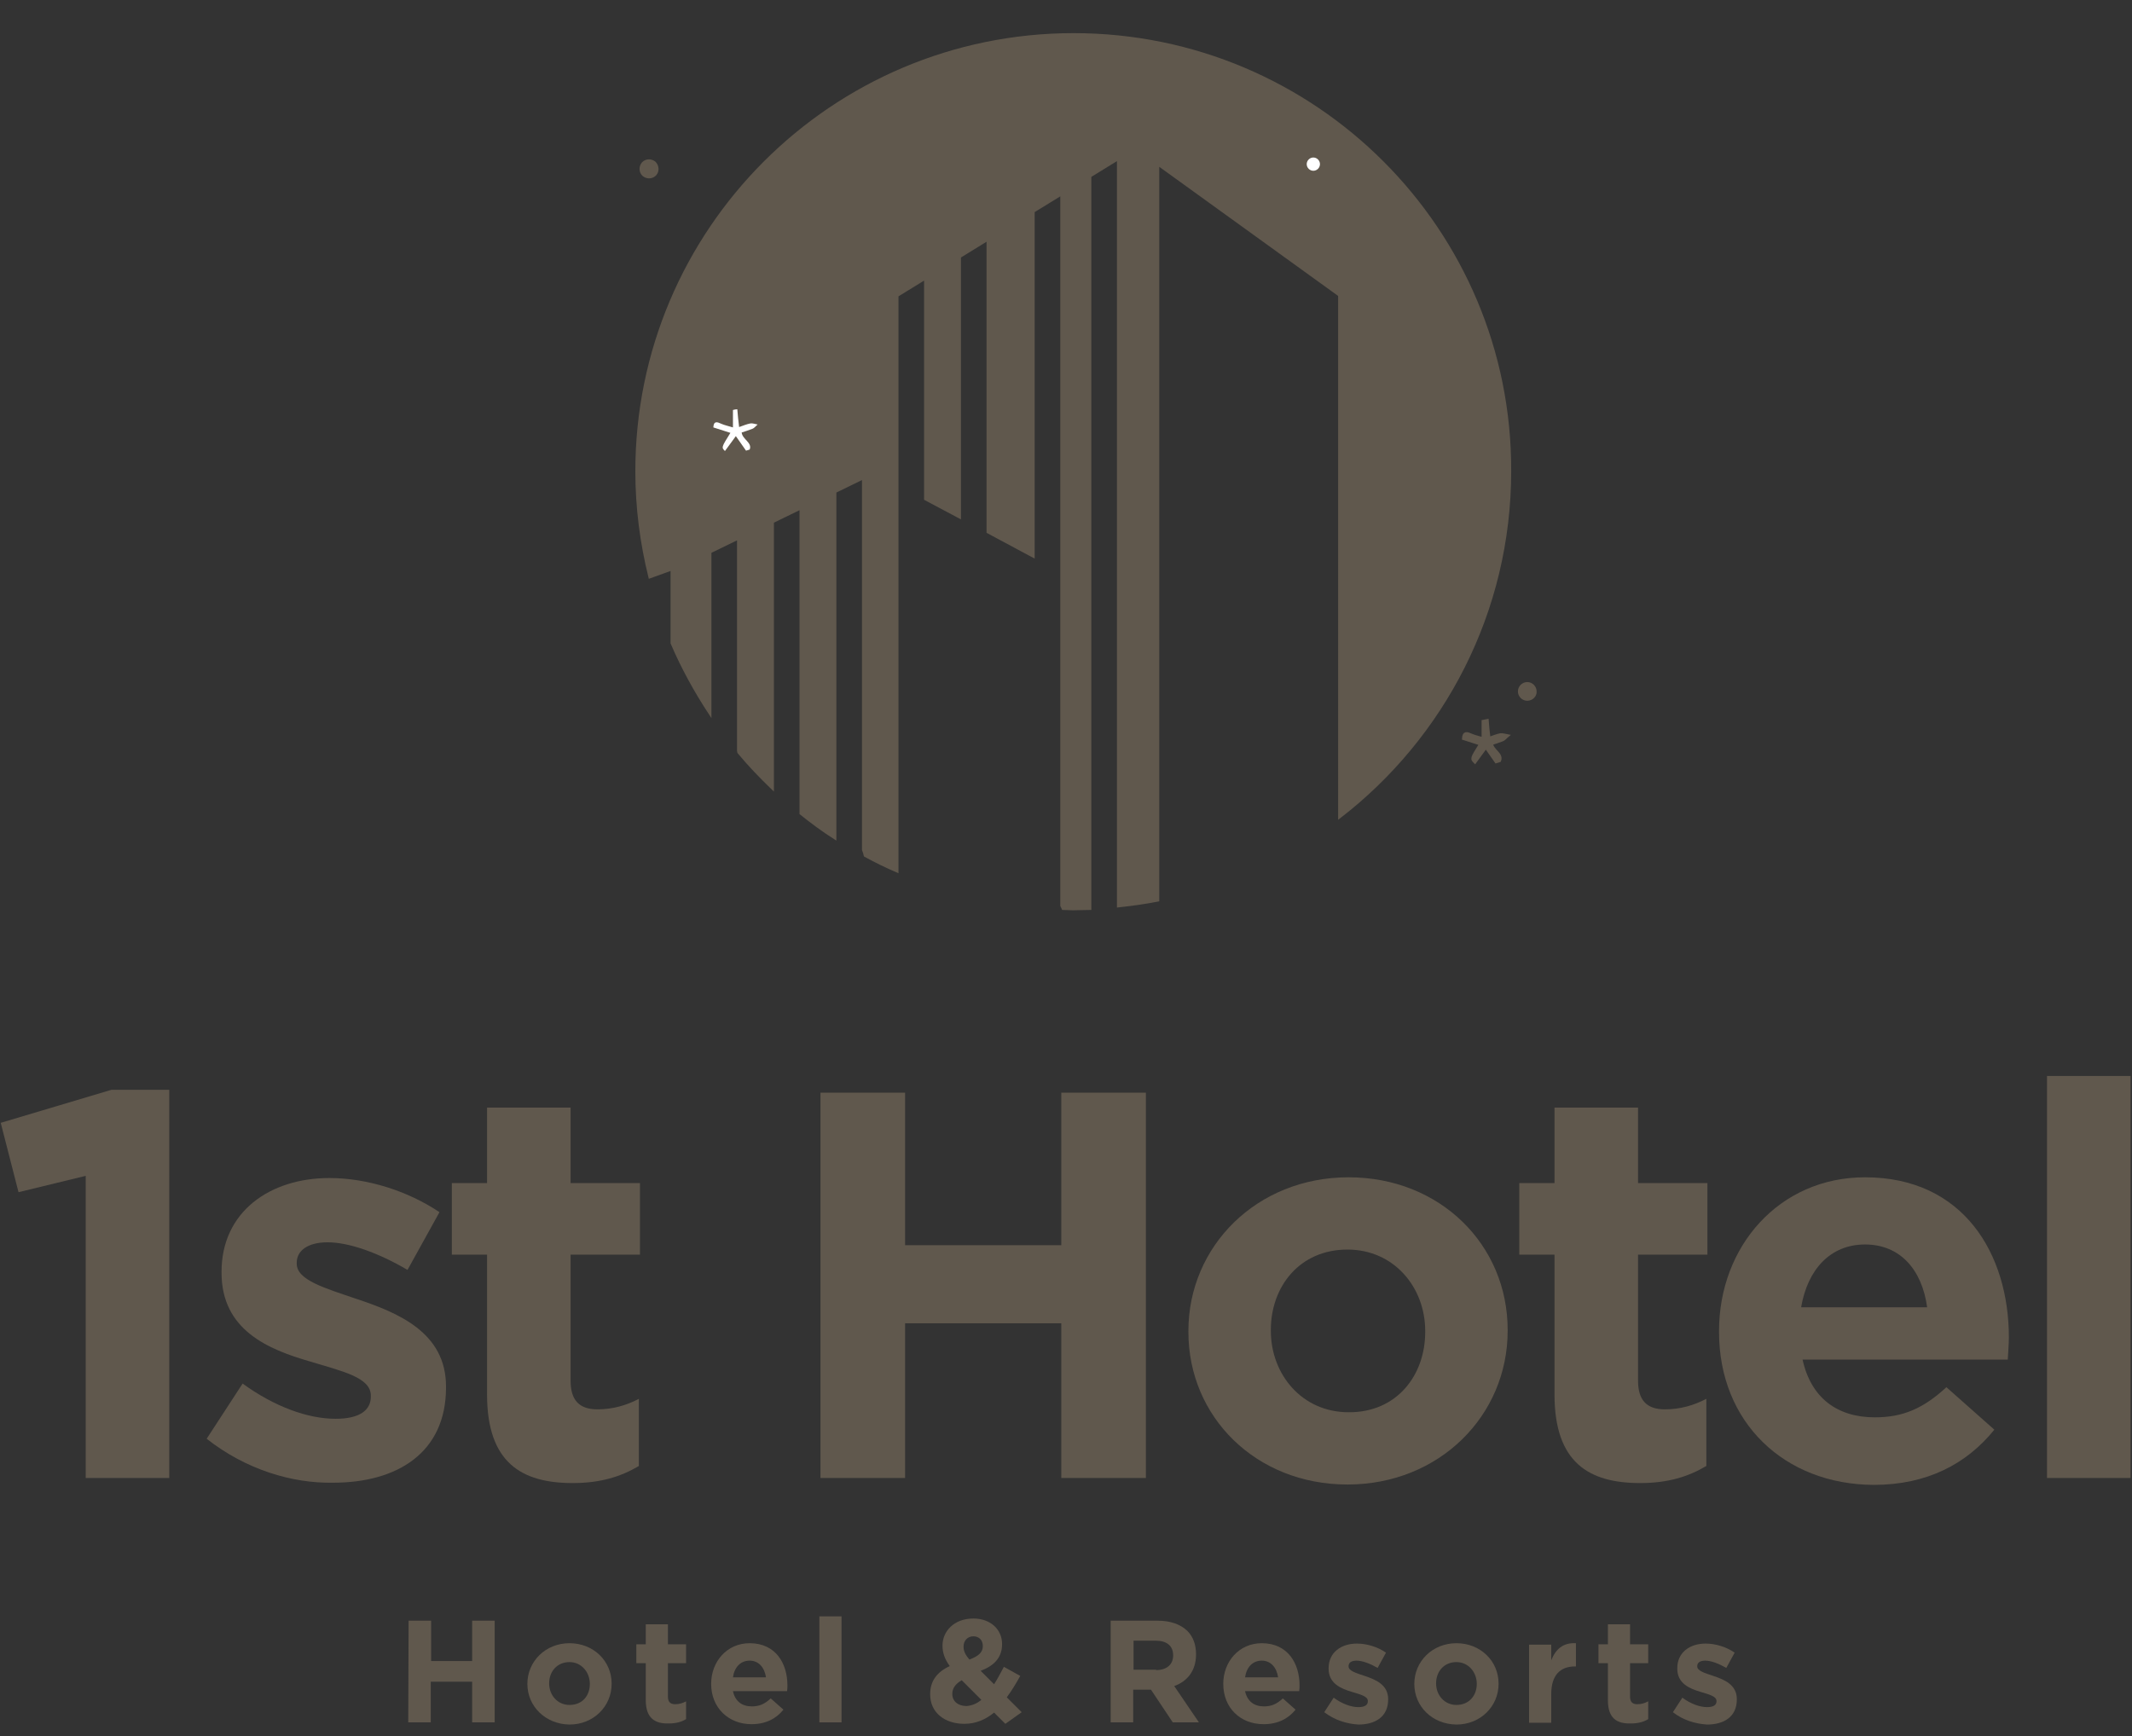 <?xml version="1.0" encoding="utf-8"?>
<!-- Generator: Adobe Illustrator 22.0.1, SVG Export Plug-In . SVG Version: 6.00 Build 0)  -->
<svg version="1.1" id="레이어_1" xmlns="http://www.w3.org/2000/svg" xmlns:xlink="http://www.w3.org/1999/xlink" x="0px"
	 y="0px" viewBox="0 0 587 478.1" style="enable-background:new 0 0 587 478.1;" xml:space="preserve">
<rect x="0" y="0" width="587" height="478.1" fill="#333333" stroke="none"/>
<style type="text/css">
	.st0{fill:#60584D;}
	.st1{fill:#60584D;stroke:#60584D;stroke-width:0.75;stroke-miterlimit:10;}
	.st2{fill:#FFFFFF;}
	.st3{fill:#FFFFFF;stroke:#60584D;stroke-width:0.75;stroke-miterlimit:10;}
</style>
<g>
	<g>
		<path class="st0" d="M23.6,323.8l-18.5,4.5l-4.9-19.1l30.5-9.1h15.9V407h-23C23.6,407,23.6,323.8,23.6,323.8z"/>
		<path class="st0" d="M56.9,396.2l9.9-15.2c8.8,6.4,18,9.7,25.6,9.7c6.7,0,9.7-2.4,9.7-6.1v-0.3c0-5-7.9-6.7-16.8-9.4
			c-11.4-3.3-24.3-8.6-24.3-24.4v-0.3c0-16.5,13.3-25.8,29.7-25.8c10.3,0,21.5,3.5,30.3,9.4l-8.8,15.9c-8-4.7-16.1-7.6-22-7.6
			c-5.6,0-8.5,2.4-8.5,5.6v0.3c0,4.5,7.7,6.7,16.5,9.7c11.4,3.8,24.6,9.2,24.6,24.1v0.3c0,18-13.5,26.2-31.1,26.2
			C80.4,408.5,67.7,404.7,56.9,396.2z"/>
		<path class="st0" d="M134.1,384v-38.5h-9.7v-19.7h9.7V305h23v20.8h19.1v19.7h-19.1v34.7c0,5.3,2.3,7.9,7.4,7.9
			c4.2,0,8-1.1,11.4-2.9v18.5c-4.9,2.9-10.5,4.7-18.2,4.7C143.6,408.4,134.1,402.8,134.1,384z"/>
		<path class="st0" d="M225.9,300.9h23.3v42h43v-42h23.3V407h-23.3v-42.6h-43V407h-23.3L225.9,300.9L225.9,300.9z"/>
		<path class="st0" d="M327.2,366.8v-0.3c0-23.3,18.8-42.3,44.1-42.3c25.2,0,43.8,18.6,43.8,42v0.3c0,23.3-18.8,42.3-44.1,42.3
			C345.8,408.8,327.2,390.2,327.2,366.8z M392.4,366.8v-0.3c0-12-8.6-22.4-21.4-22.4c-13.2,0-21.1,10.2-21.1,22.1v0.3
			c0,12,8.6,22.4,21.4,22.4C384.5,389,392.4,378.8,392.4,366.8z"/>
		<path class="st0" d="M428,384v-38.5h-9.7v-19.7h9.7V305h23v20.8h19.1v19.7H451v34.7c0,5.3,2.3,7.9,7.4,7.9c4.2,0,8-1.1,11.4-2.9
			v18.5c-4.9,2.9-10.5,4.7-18.2,4.7C437.5,408.4,428,402.8,428,384z"/>
		<path class="st0" d="M473.3,366.8v-0.3c0-23.2,16.5-42.3,40.2-42.3c27.1,0,39.6,21.1,39.6,44.1c0,1.8-0.2,3.9-0.3,6.1h-56.5
			c2.3,10.5,9.5,15.9,19.9,15.9c7.7,0,13.3-2.4,19.7-8.3l13.2,11.7c-7.6,9.4-18.5,15.2-33.2,15.2
			C491.3,408.8,473.3,391.7,473.3,366.8z M530.6,360c-1.4-10.3-7.4-17.3-17.1-17.3c-9.5,0-15.8,6.8-17.6,17.3H530.6z"/>
		<path class="st0" d="M563.6,296.3h23V407h-23V296.3z"/>
	</g>
	<g>
		<path class="st0" d="M112.5,446.3h6.2v11.1H130v-11.1h6.2v28H130v-11.2h-11.4v11.2h-6.2L112.5,446.3L112.5,446.3z"/>
		<path class="st0" d="M145.2,463.7L145.2,463.7c0-6.2,5-11.2,11.6-11.2s11.6,4.9,11.6,11.1v0.1c0,6.2-5,11.2-11.6,11.2
			C150.2,474.8,145.2,469.9,145.2,463.7z M162.4,463.7L162.4,463.7c0-3.2-2.3-6-5.6-6c-3.5,0-5.6,2.7-5.6,5.8v0.1
			c0,3.2,2.3,5.9,5.6,5.9C160.4,469.5,162.4,466.9,162.4,463.7z"/>
		<path class="st0" d="M177.8,468.2V458h-2.6v-5.2h2.6v-5.5h6.1v5.5h5v5.2h-5v9.2c0,1.4,0.6,2.1,2,2.1c1.1,0,2.1-0.3,3-0.8v4.9
			c-1.3,0.8-2.8,1.2-4.8,1.2C180.4,474.7,177.8,473.2,177.8,468.2z"/>
		<path class="st0" d="M195.8,463.7L195.8,463.7c0-6.2,4.4-11.2,10.6-11.2c7.2,0,10.4,5.6,10.4,11.6c0,0.5,0,1-0.1,1.6h-14.9
			c0.6,2.8,2.5,4.2,5.2,4.2c2,0,3.5-0.6,5.2-2.2l3.5,3.1c-2,2.5-4.9,4-8.8,4C200.6,474.8,195.8,470.3,195.8,463.7z M210.9,461.9
			c-0.4-2.7-2-4.6-4.5-4.6s-4.2,1.8-4.6,4.6H210.9z"/>
		<path class="st0" d="M225.6,445.1h6.1v29.2h-6.1V445.1z"/>
		<path class="st0" d="M273.7,471.6c-2.3,1.9-5,3.1-8.2,3.1c-5.4,0-9.4-3.1-9.4-8.1v-0.1c0-3.6,1.9-6.1,5.4-7.7
			c-1.4-1.9-2-3.7-2-5.6v-0.1c0-3.8,3.1-7.4,8.5-7.4c4.8,0,7.9,3.1,7.9,7v0.1c0,3.8-2.4,6-5.9,7.3l3.7,3.7c0.9-1.4,1.8-3.1,2.7-4.8
			l4.5,2.5c-1.1,2-2.3,4-3.7,5.9l4.1,4.1l-4.5,3.2L273.7,471.6z M270.2,468.1l-5.4-5.4c-1.8,1-2.6,2.3-2.6,3.7v0.1
			c0,2,1.6,3.3,3.9,3.3C267.6,469.7,269,469.1,270.2,468.1z M270.6,453.3L270.6,453.3c0-1.7-1.1-2.7-2.6-2.7c-1.6,0-2.7,1.2-2.7,2.8
			v0.1c0,1.2,0.5,2.2,1.6,3.5C269.3,456.1,270.6,455.1,270.6,453.3z"/>
		<path class="st0" d="M305.9,446.3h12.8c3.6,0,6.3,1,8.2,2.8c1.6,1.6,2.4,3.8,2.4,6.4v0.1c0,4.5-2.4,7.4-6,8.7l6.8,10h-7.2l-6-9
			h-0.1H312v9h-6.2v-28H305.9z M318.3,459.9c3,0,4.7-1.6,4.7-4v-0.1c0-2.6-1.8-4-4.8-4h-6.1v8h6.2V459.9z"/>
		<path class="st0" d="M336.8,463.7L336.8,463.7c0-6.2,4.4-11.2,10.6-11.2c7.2,0,10.4,5.6,10.4,11.6c0,0.5,0,1-0.1,1.6h-14.9
			c0.6,2.8,2.5,4.2,5.2,4.2c2,0,3.5-0.6,5.2-2.2l3.5,3.1c-2,2.5-4.9,4-8.8,4C341.5,474.8,336.8,470.3,336.8,463.7z M351.9,461.9
			c-0.4-2.7-2-4.6-4.5-4.6s-4.2,1.8-4.6,4.6H351.9z"/>
		<path class="st0" d="M364.6,471.5l2.6-4c2.3,1.7,4.8,2.6,6.8,2.6c1.8,0,2.6-0.6,2.6-1.6v-0.1c0-1.3-2.1-1.8-4.4-2.5
			c-3-0.9-6.4-2.3-6.4-6.4v-0.1c0-4.4,3.5-6.8,7.8-6.8c2.7,0,5.7,0.9,8,2.5l-2.3,4.2c-2.1-1.2-4.2-2-5.8-2c-1.5,0-2.2,0.6-2.2,1.5
			v0.1c0,1.2,2,1.8,4.4,2.6c3,1,6.5,2.4,6.5,6.4v0.1c0,4.8-3.6,6.9-8.2,6.9C370.8,474.7,367.5,473.7,364.6,471.5z"/>
		<path class="st0" d="M389.4,463.7L389.4,463.7c0-6.2,5-11.2,11.6-11.2s11.6,4.9,11.6,11.1v0.1c0,6.2-5,11.2-11.6,11.2
			C394.3,474.8,389.4,469.9,389.4,463.7z M406.6,463.7L406.6,463.7c0-3.2-2.3-6-5.6-6c-3.5,0-5.6,2.7-5.6,5.8v0.1
			c0,3.2,2.3,5.9,5.6,5.9C404.5,469.5,406.6,466.9,406.6,463.7z"/>
		<path class="st0" d="M421,452.9h6.1v4.3c1.2-3,3.2-4.9,6.8-4.7v6.4h-0.3c-4,0-6.5,2.4-6.5,7.6v7.9H421V452.9z"/>
		<path class="st0" d="M442.7,468.2V458h-2.6v-5.2h2.6v-5.5h6.1v5.5h5v5.2h-5v9.2c0,1.4,0.6,2.1,2,2.1c1.1,0,2.1-0.3,3-0.8v4.9
			c-1.3,0.8-2.8,1.2-4.8,1.2C445.2,474.7,442.7,473.2,442.7,468.2z"/>
		<path class="st0" d="M460.6,471.5l2.6-4c2.3,1.7,4.8,2.6,6.8,2.6c1.8,0,2.6-0.6,2.6-1.6v-0.1c0-1.3-2.1-1.8-4.4-2.5
			c-3-0.9-6.4-2.3-6.4-6.4v-0.1c0-4.4,3.5-6.8,7.8-6.8c2.7,0,5.7,0.9,8,2.5l-2.3,4.2c-2.1-1.2-4.2-2-5.8-2c-1.5,0-2.2,0.6-2.2,1.5
			v0.1c0,1.2,2,1.8,4.4,2.6c3,1,6.5,2.4,6.5,6.4v0.1c0,4.8-3.6,6.9-8.2,6.9C466.8,474.7,463.4,473.7,460.6,471.5z"/>
	</g>
	<path class="st1" d="M295.6,9.5c-66.4,0-120.3,53.9-120.3,120.3c0,10,1.3,19.8,3.6,29.1l6.1-2.2v20.4c2.9,6.8,6.5,13.3,10.5,19.4
		c0-0.1,0-0.2,0-0.2V152l7.8-3.8v58.6c0,0.1,0.1,0.3,0.1,0.4c2.9,3.5,6,6.7,9.3,9.9v-73.4l7.8-3.8V224c3,2.4,6.1,4.7,9.4,6.8v-95.4
		l7.8-3.8V234c0.2,0.5,0.4,1.1,0.5,1.6c2.9,1.6,5.8,3,8.8,4.3V133.1V81.4l7.8-4.8v60.8l9.4,5V70.7l7.8-4.8v80.6l12.5,6.7v-95
		l7.8-4.8v196c0.1,0.3,0.3,0.5,0.4,0.8c0.9,0,1.8,0.1,2.7,0.1c1.6,0,3.1-0.1,4.7-0.1V48.5l7.8-4.8v205.8c3.7-0.4,7.3-0.9,10.9-1.6
		V45.2l50,36.1V225c28.5-22,46.9-56.5,46.9-95.3C415.9,63.3,362,9.5,295.6,9.5z"/>
</g>
<g id="star2" class="twinkle1">
	<g>
		<path class="st2" d="M203,112.7c0.1,1.6,0.3,3.1,0.5,4.9c1.1-0.4,2.1-0.8,3.1-1c0.6-0.1,1.4,0.2,2,0.3c-0.5,0.4-0.9,1-1.5,1.2
			c-1,0.4-2,0.7-2.9,1c0.2,1.9,3,2.8,2.2,4.7c-0.3,0.1-0.7,0.2-1,0.3c-0.9-1.3-1.8-2.6-2.8-4c-1,1.4-2,2.7-3,4.1c-1-1-1-1,1.5-5
			c-1.6-0.5-3.1-1-4.7-1.5c0.1-1.9,1.1-1.5,2.2-1c0.9,0.4,1.9,0.6,3.2,1c0-1.8,0-3.3,0-4.8C202.2,112.8,202.6,112.7,203,112.7z"/>
	</g>
</g>
<g id="star1" class="twinkle2">
	<g>
		<path class="st1" d="M409.5,198.4c0.1,1.6,0.3,3.1,0.5,4.9c1.1-0.4,2.1-0.8,3.1-1c0.6-0.1,1.4,0.2,2,0.3c-0.5,0.4-0.9,1-1.5,1.2
			c-1,0.4-2,0.7-2.9,1c0.2,1.9,3,2.8,2.2,4.7c-0.3,0.1-0.7,0.2-1,0.3c-0.9-1.3-1.8-2.6-2.8-4c-1,1.4-2,2.7-3,4.1c-1-1-1-1,1.5-5
			c-1.6-0.5-3.1-1-4.7-1.5c0.1-1.9,1.1-1.5,2.2-1c0.9,0.4,1.9,0.6,3.2,1c0-1.8,0-3.3,0-4.8C408.7,198.5,409.1,198.5,409.5,198.4z"/>
	</g>
</g>
<path id="dot1" class="st1 twinkle3" d="M420.5,192.6L420.5,192.6c-1.2,0-2.2-1-2.2-2.2l0,0c0-1.2,1-2.2,2.2-2.2l0,0c1.2,0,2.2,1,2.2,2.2l0,0
	C422.8,191.5,421.8,192.6,420.5,192.6z"/>
<path id="dot2" class="st3 twinkle4" d="M361.6,47.4L361.6,47.4c-1.2,0-2.2-1-2.2-2.2v0c0-1.2,1-2.2,2.2-2.2l0,0c1.2,0,2.2,1,2.2,2.2v0
	C363.8,46.4,362.8,47.4,361.6,47.4z"/>
<path id="dot1_1_" class="st1 twinkle5" d="M180.4,48L180.4,48c-0.8,0.9-2.2,1-3.2,0.2v0c-0.9-0.8-1-2.2-0.2-3.2v0c0.8-0.9,2.2-1,3.2-0.2v0
	C181.1,45.7,181.2,47.1,180.4,48z"/>
</svg>
